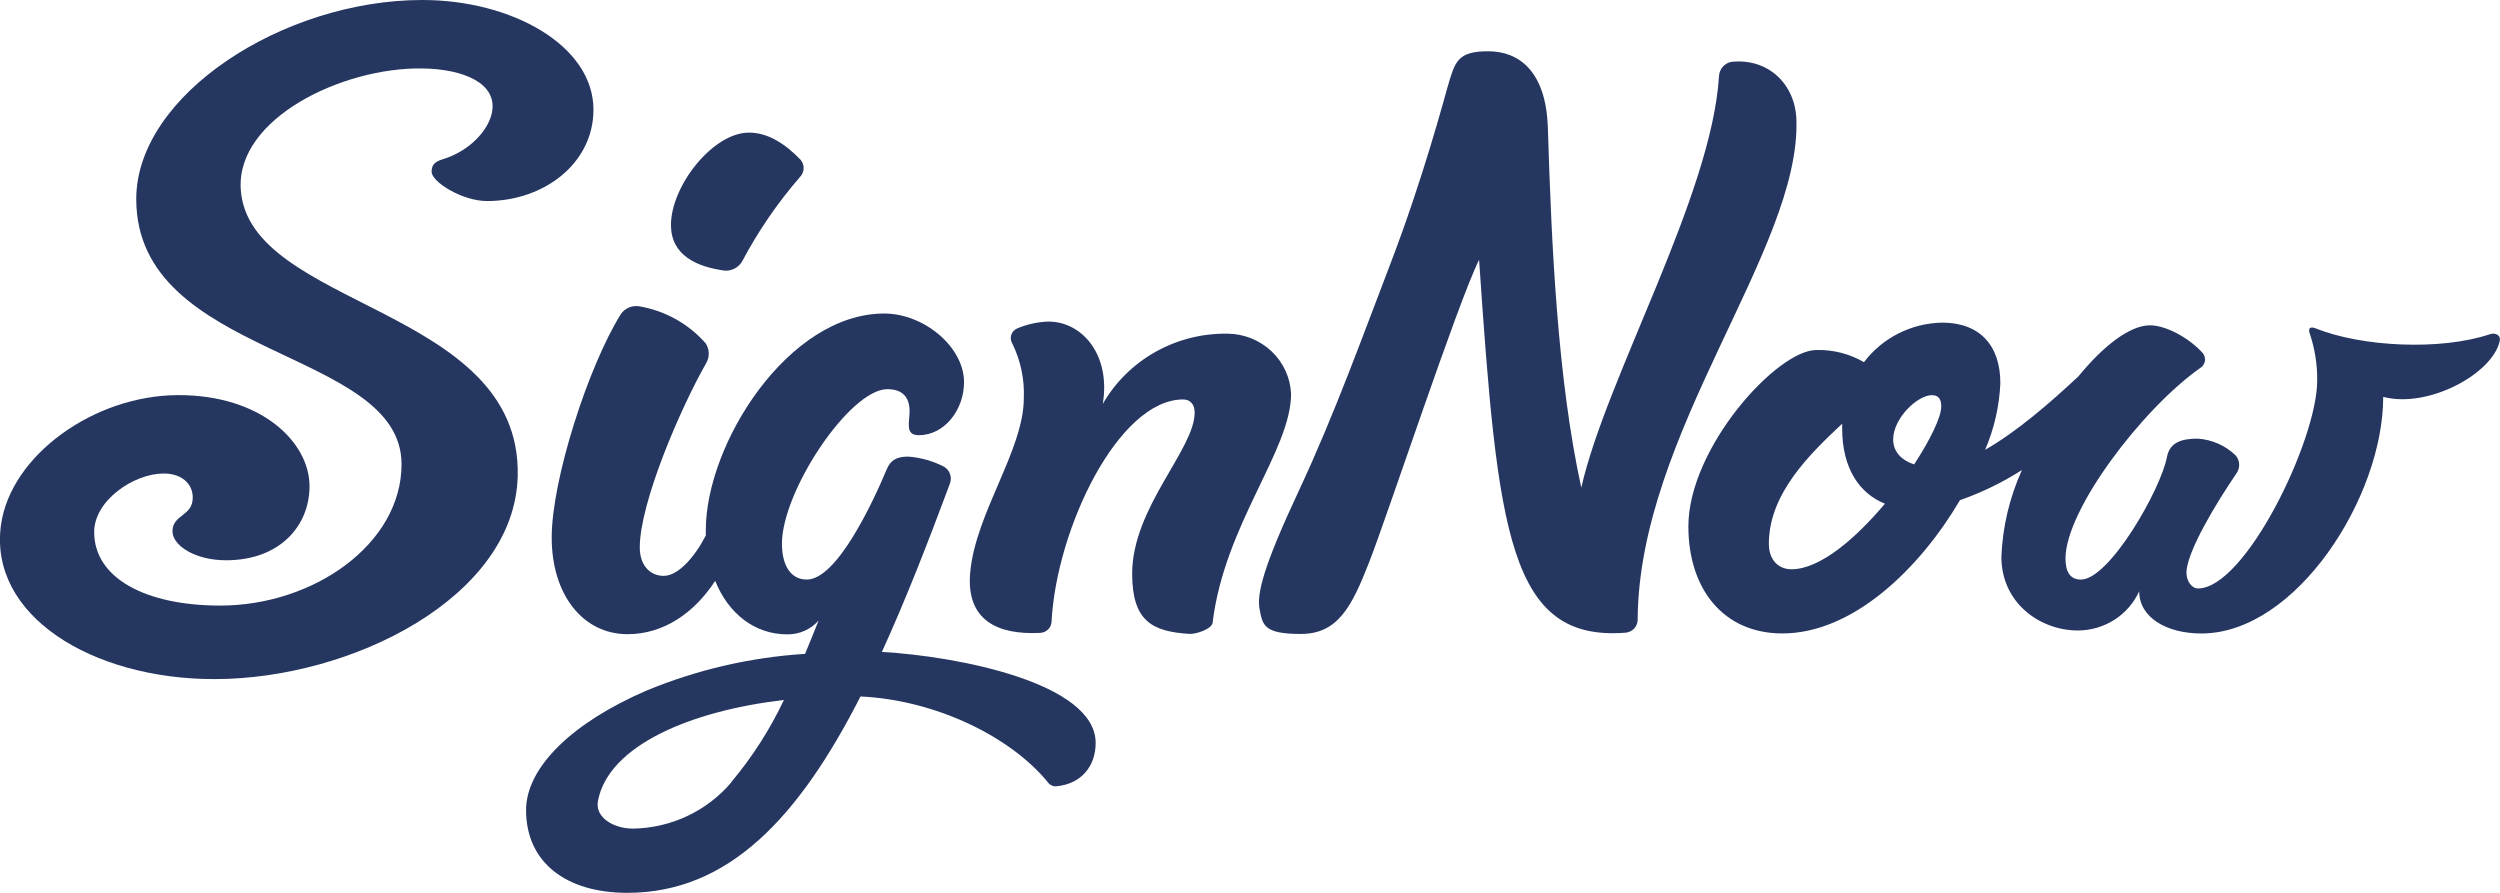 <svg width="112" height="40" viewBox="0 0 112 40" fill="none" xmlns="http://www.w3.org/2000/svg">
<g clip-path="url(#clip0_1203_3461)">
<path d="M10.784 8.453C10.608 5.306 15.322 3.019 18.904 3.066C20.813 3.09 22.265 3.751 22.047 5.004C21.902 5.838 21.019 6.78 19.823 7.139C19.465 7.249 19.337 7.401 19.337 7.695C19.337 8.149 20.706 9.007 21.82 9.007C24.361 9.007 26.587 7.328 26.587 4.91C26.585 2.043 22.938 0 18.918 0C12.687 0 6.104 4.259 6.104 8.917C6.104 16.085 17.989 15.587 17.989 20.796C17.989 24.366 14.059 27.13 9.863 27.13C6.555 27.13 4.219 25.918 4.219 23.836C4.219 22.417 5.997 21.213 7.337 21.213C8.09 21.213 8.635 21.63 8.635 22.294C8.635 23.136 7.727 23.041 7.727 23.802C7.727 24.431 8.723 25.1 10.13 25.1C12.532 25.1 13.867 23.56 13.867 21.782C13.867 19.815 11.713 17.688 7.967 17.701C4.222 17.714 0.479 20.39 0.044 23.516C-0.516 27.568 4.102 30.424 9.609 30.424C15.749 30.424 23.072 26.752 23.194 21.313C23.357 13.707 11.085 13.814 10.784 8.453Z" fill="#253661"/>
<path d="M32.483 12.126C32.637 12.133 32.79 12.097 32.925 12.024C33.061 11.95 33.172 11.841 33.249 11.709C33.965 10.356 34.834 9.087 35.841 7.927C35.94 7.824 35.997 7.689 36.002 7.548C36.007 7.406 35.959 7.268 35.867 7.158C35.195 6.466 34.431 5.941 33.553 5.941C31.935 5.941 30.059 8.333 30.059 10.08C30.059 11.431 31.201 11.958 32.483 12.126Z" fill="#253661"/>
<path d="M54.992 14.949C53.858 14.931 52.741 15.214 51.758 15.768C50.774 16.322 49.961 17.126 49.405 18.096C49.768 15.896 48.489 14.406 46.962 14.406C46.479 14.423 46.004 14.529 45.56 14.718C45.499 14.746 45.445 14.786 45.4 14.835C45.356 14.885 45.323 14.943 45.303 15.006C45.283 15.069 45.277 15.136 45.285 15.202C45.293 15.267 45.315 15.331 45.35 15.387C45.724 16.149 45.902 16.989 45.867 17.834C45.867 20.166 43.711 22.964 43.465 25.645C43.27 27.811 44.717 28.443 46.575 28.354C46.711 28.354 46.842 28.303 46.941 28.212C47.041 28.12 47.101 27.995 47.109 27.861C47.325 23.691 50.101 17.895 53.008 17.895C53.355 17.895 53.521 18.157 53.521 18.477C53.526 20.129 50.721 22.736 50.721 25.703C50.721 27.858 51.652 28.294 53.286 28.399C53.577 28.417 54.29 28.181 54.325 27.898C54.858 23.489 57.84 20.187 57.84 17.64C57.807 16.919 57.493 16.237 56.963 15.736C56.433 15.236 55.727 14.954 54.992 14.949V14.949Z" fill="#253661"/>
<path d="M80.479 5.373C80.431 3.739 79.179 2.583 77.542 2.774C77.395 2.809 77.264 2.891 77.168 3.006C77.072 3.121 77.017 3.263 77.011 3.412C76.683 8.767 71.957 16.914 70.842 21.847C69.774 16.969 69.507 10.963 69.344 5.72C69.264 3.204 68.06 2.297 66.674 2.297C65.289 2.297 65.185 2.756 64.851 3.899C64.699 4.424 63.749 8.004 62.315 11.752C61.079 14.967 59.798 18.545 58.196 21.968C56.594 25.39 56.295 26.605 56.432 27.305C56.568 28.005 56.616 28.401 58.273 28.401C59.931 28.401 60.551 27.195 61.328 25.212C62.168 23.072 65.308 13.551 66.263 11.639C67.096 23.851 67.598 28.756 72.833 28.344C72.98 28.329 73.115 28.262 73.214 28.155C73.312 28.048 73.367 27.909 73.367 27.764C73.412 19.387 80.665 11.191 80.479 5.373Z" fill="#253661"/>
<path d="M39.508 29.206C40.547 26.935 41.542 24.391 42.559 21.658C42.609 21.522 42.61 21.373 42.562 21.236C42.513 21.099 42.418 20.983 42.292 20.908C41.795 20.652 41.25 20.498 40.691 20.456C40.157 20.456 39.89 20.622 39.722 21.034C39.078 22.568 37.482 25.964 36.147 25.964C35.386 25.964 35.031 25.274 35.031 24.357C35.031 21.996 38.072 17.435 39.754 17.435C40.434 17.435 40.749 17.8 40.749 18.416C40.749 18.941 40.533 19.497 41.169 19.497C42.303 19.497 43.189 18.371 43.189 17.12C43.189 15.547 41.398 14.046 39.612 14.046C35.306 14.046 31.62 19.893 31.62 23.751C31.62 23.829 31.62 23.911 31.62 23.989C31.142 24.923 30.4 25.799 29.73 25.799C29.153 25.799 28.662 25.361 28.662 24.524C28.662 22.521 30.482 18.29 31.649 16.247C31.723 16.112 31.758 15.961 31.751 15.808C31.745 15.655 31.697 15.507 31.612 15.379C30.841 14.5 29.783 13.913 28.619 13.719C28.466 13.698 28.31 13.719 28.169 13.78C28.027 13.842 27.906 13.94 27.818 14.065C26.347 16.425 24.716 21.503 24.716 24.081C24.716 26.659 26.126 28.411 28.112 28.411C29.759 28.411 31.12 27.433 32.041 26.022C32.634 27.501 33.819 28.419 35.269 28.419C35.535 28.422 35.798 28.369 36.04 28.262C36.283 28.155 36.499 27.997 36.673 27.8C36.494 28.249 36.294 28.752 36.067 29.293C33.623 29.447 31.223 30.003 28.966 30.937C25.675 32.356 23.568 34.357 23.568 36.295C23.568 38.622 25.341 39.999 28.107 39.999C32.661 39.999 35.803 36.589 38.55 31.202C41.905 31.357 45.306 33.001 46.988 35.099C47.028 35.141 47.077 35.174 47.13 35.196C47.184 35.218 47.242 35.229 47.3 35.228C48.408 35.139 49.086 34.357 49.086 33.279C49.076 30.607 42.955 29.403 39.508 29.206ZM32.765 35.047C32.227 35.683 31.556 36.197 30.798 36.555C30.04 36.913 29.212 37.106 28.371 37.122C27.477 37.122 26.649 36.618 26.788 35.881C27.255 33.418 30.893 31.852 35.119 31.359C34.494 32.681 33.7 33.92 32.757 35.044L32.765 35.047Z" fill="#253661"/>
<path d="M111.541 14.975C109.328 15.715 105.815 15.542 103.746 14.713C103.479 14.608 103.396 14.713 103.479 14.951C103.707 15.628 103.819 16.337 103.81 17.05C103.81 19.725 100.585 26.363 98.471 26.363C98.177 26.363 97.953 26.012 97.953 25.663C97.953 24.74 99.288 22.531 100.196 21.204C100.277 21.087 100.319 20.948 100.315 20.807C100.31 20.665 100.26 20.529 100.172 20.417C99.713 19.965 99.101 19.692 98.452 19.651C97.78 19.651 97.206 19.796 97.08 20.472C96.805 21.928 94.501 25.965 93.223 25.965C92.708 25.965 92.534 25.566 92.534 25.018C92.534 22.849 95.954 18.332 98.567 16.488C98.623 16.455 98.67 16.41 98.707 16.357C98.743 16.303 98.768 16.243 98.779 16.18C98.79 16.117 98.787 16.052 98.771 15.99C98.755 15.928 98.725 15.87 98.685 15.82C98.079 15.143 97.04 14.574 96.317 14.574C95.417 14.574 94.229 15.497 93.113 16.861C91.832 18.059 90.334 19.355 88.933 20.152C89.34 19.206 89.571 18.195 89.616 17.168C89.616 15.473 88.695 14.453 87.005 14.453C86.323 14.467 85.653 14.633 85.046 14.941C84.44 15.248 83.913 15.688 83.506 16.226C82.861 15.849 82.12 15.66 81.37 15.681C79.611 15.681 75.639 20.061 75.639 23.586C75.639 26.374 77.198 28.378 79.851 28.378C83.001 28.378 85.991 25.492 87.806 22.408C88.782 22.066 89.714 21.613 90.583 21.057C90.028 22.285 89.715 23.605 89.662 24.947C89.662 27.011 91.389 28.246 93.092 28.246C93.673 28.244 94.241 28.076 94.728 27.765C95.214 27.453 95.599 27.01 95.836 26.489C95.836 27.661 97.056 28.38 98.623 28.38C102.86 28.38 106.768 22.279 106.768 17.781C108.786 18.306 111.651 16.751 111.984 15.292C112.054 15.017 111.797 14.886 111.541 14.975ZM80.26 25.503C79.68 25.503 79.245 25.096 79.245 24.359C79.245 22.096 81.114 20.31 82.529 18.983C82.529 19.056 82.529 19.124 82.529 19.198C82.529 20.989 83.311 22.114 84.445 22.565C83.129 24.129 81.536 25.503 80.26 25.503ZM85.751 20.805C85.177 20.617 84.814 20.226 84.814 19.691C84.814 18.731 85.911 17.703 86.546 17.703C86.867 17.703 86.968 17.907 86.968 18.214C86.968 18.676 86.493 19.67 85.754 20.805H85.751Z" fill="#253661"/>
</g>
<defs>
<clipPath id="clip0_1203_3461">
<rect width="112" height="40" fill="white"/>
</clipPath>
</defs>
</svg>
